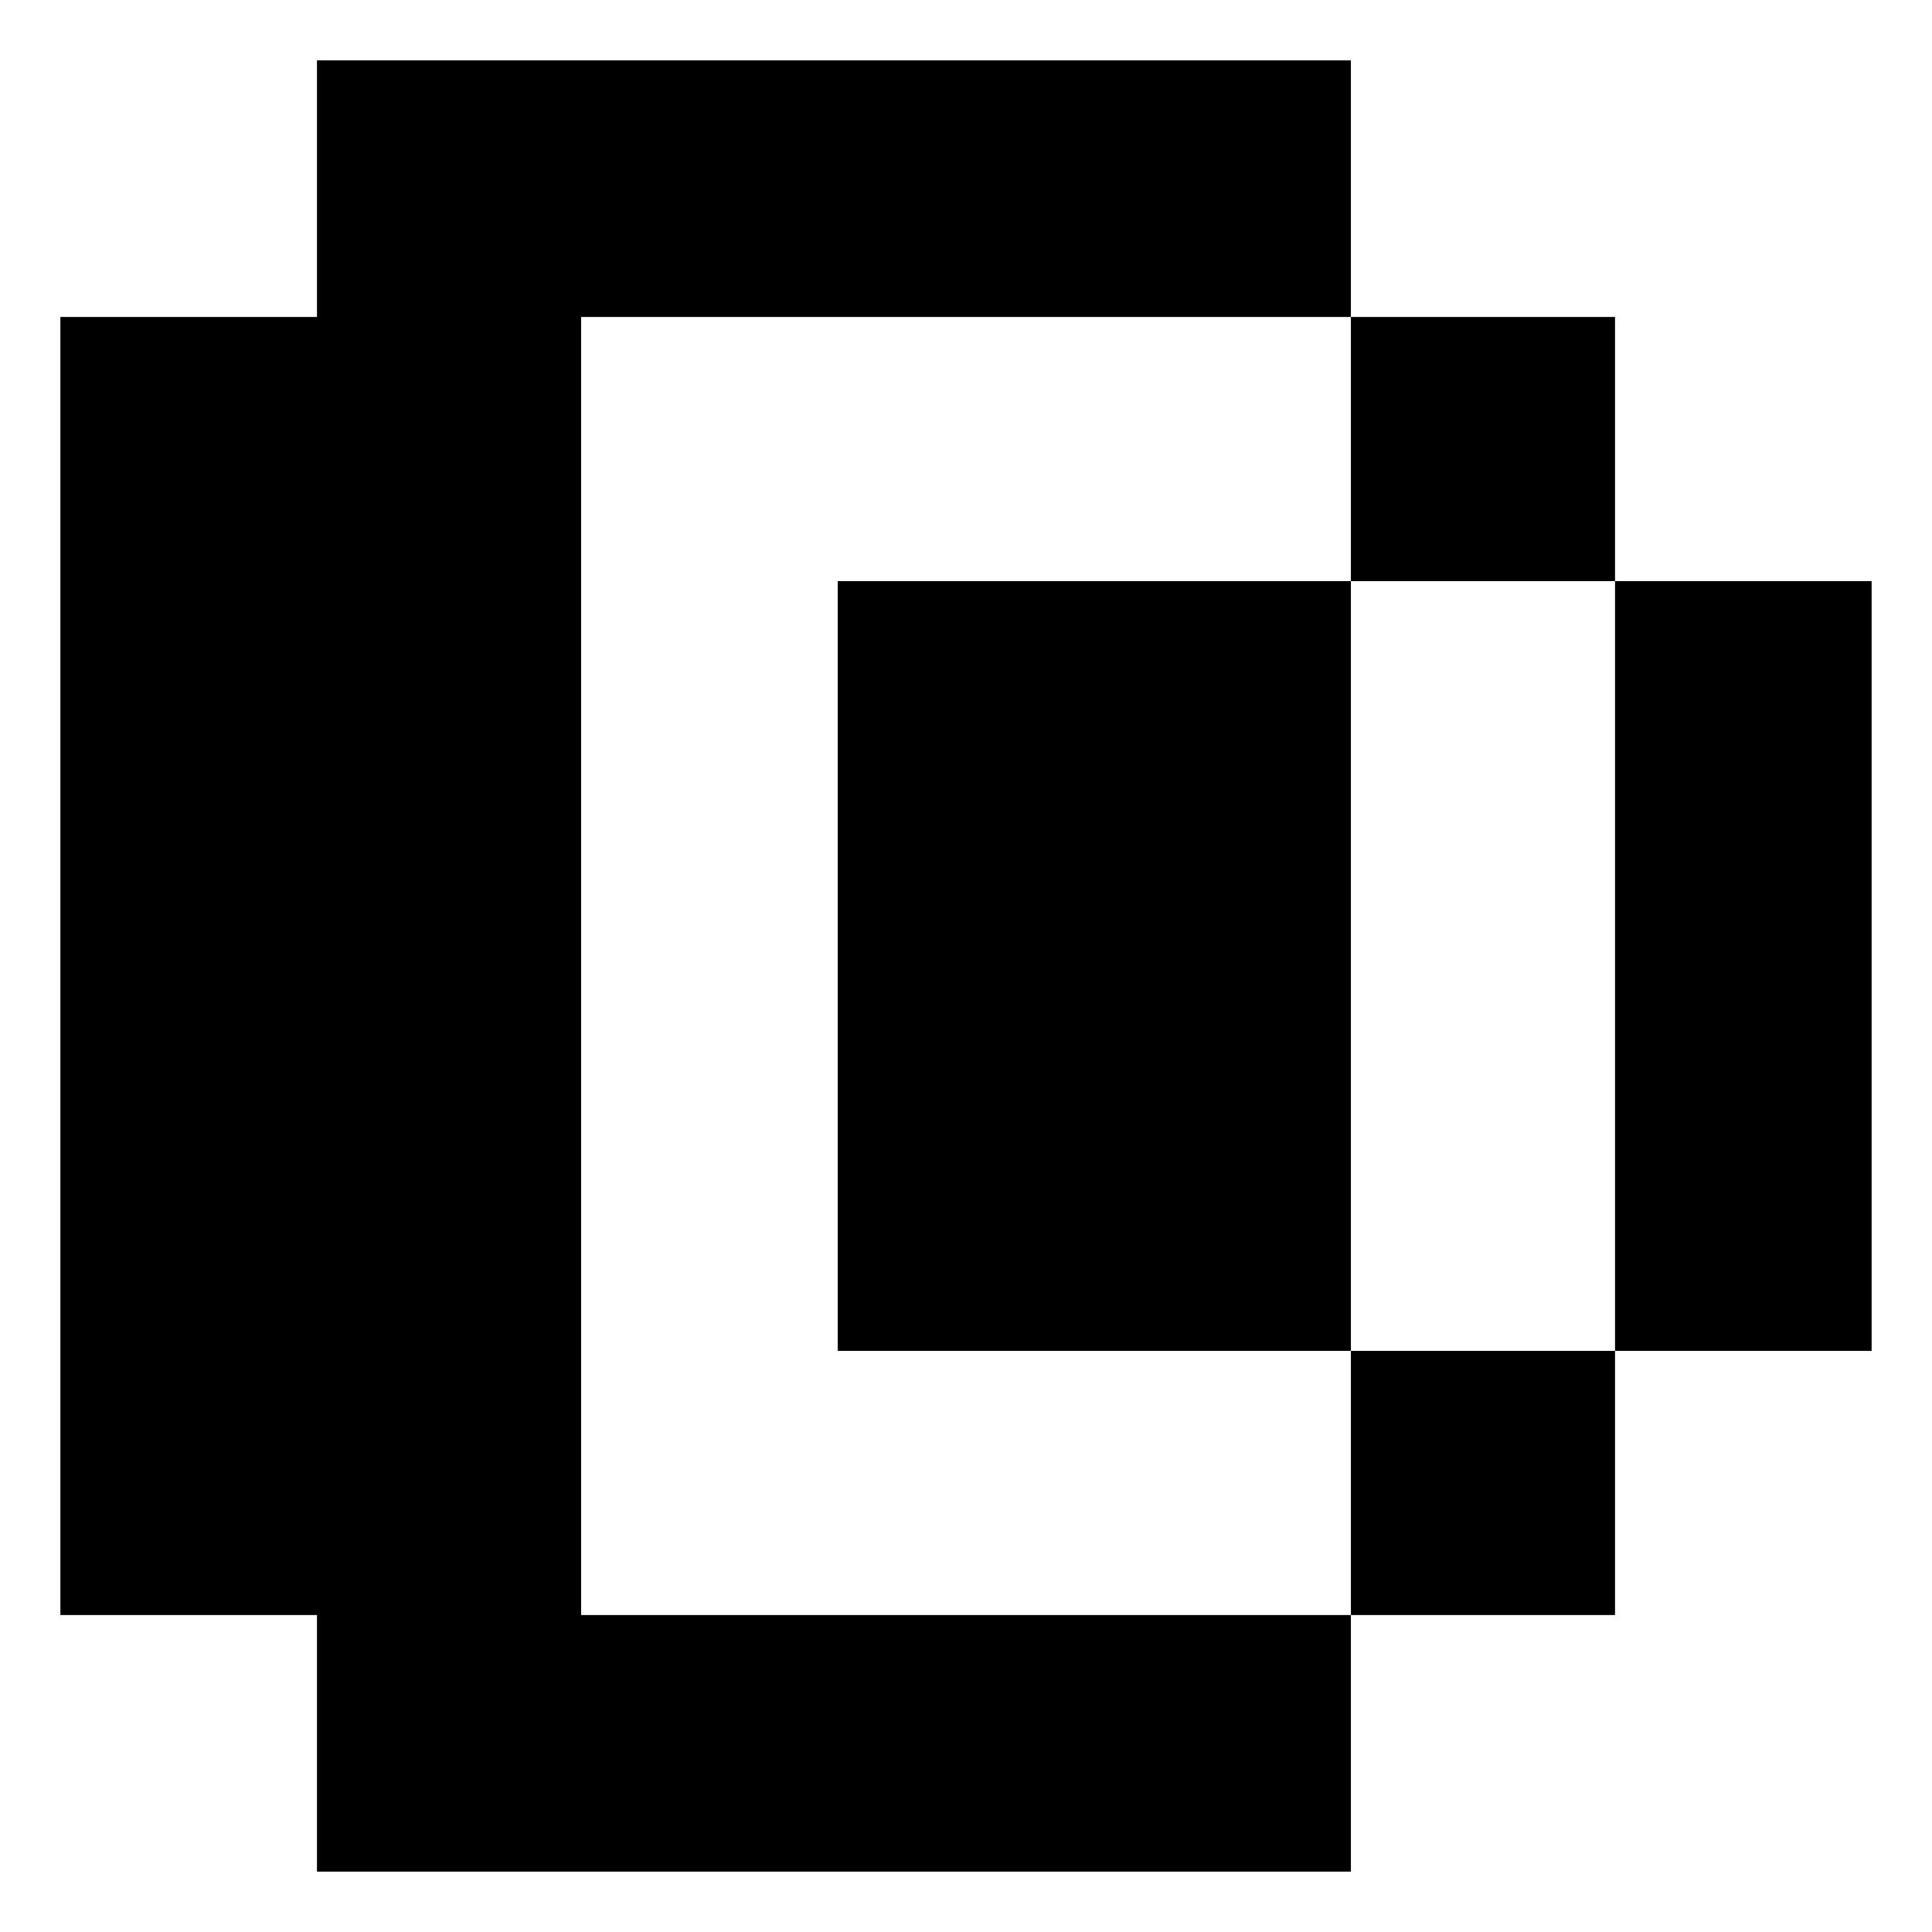 <?xml version="1.0" standalone="no"?>
<!DOCTYPE svg PUBLIC "-//W3C//DTD SVG 20010904//EN"
 "http://www.w3.org/TR/2001/REC-SVG-20010904/DTD/svg10.dtd">
<svg version="1.0" xmlns="http://www.w3.org/2000/svg"
 width="256pt" height="256pt" viewBox="0 0 256 256"
 preserveAspectRatio="xMidYMid meet">

<g transform="translate(0,256) scale(0.1,-0.1)"
fill="#000000" stroke="none">
<path d="M420 2310 l0 -170 -170 0 -170 0 0 -860 0 -860 170 0 170 0 0 -170 0
-170 685 0 685 0 0 170 0 170 175 0 175 0 0 175 0 175 170 0 170 0 0 510 0
510 -170 0 -170 0 0 175 0 175 -175 0 -175 0 0 170 0 170 -685 0 -685 0 0
-170z m1370 -345 l0 -175 175 0 175 0 0 -510 0 -510 -175 0 -175 0 0 -175 0
-175 -510 0 -510 0 0 860 0 860 510 0 510 0 0 -175z"/>
<path d="M1110 1280 l0 -510 340 0 340 0 0 510 0 510 -340 0 -340 0 0 -510z"/>
</g>
</svg>
